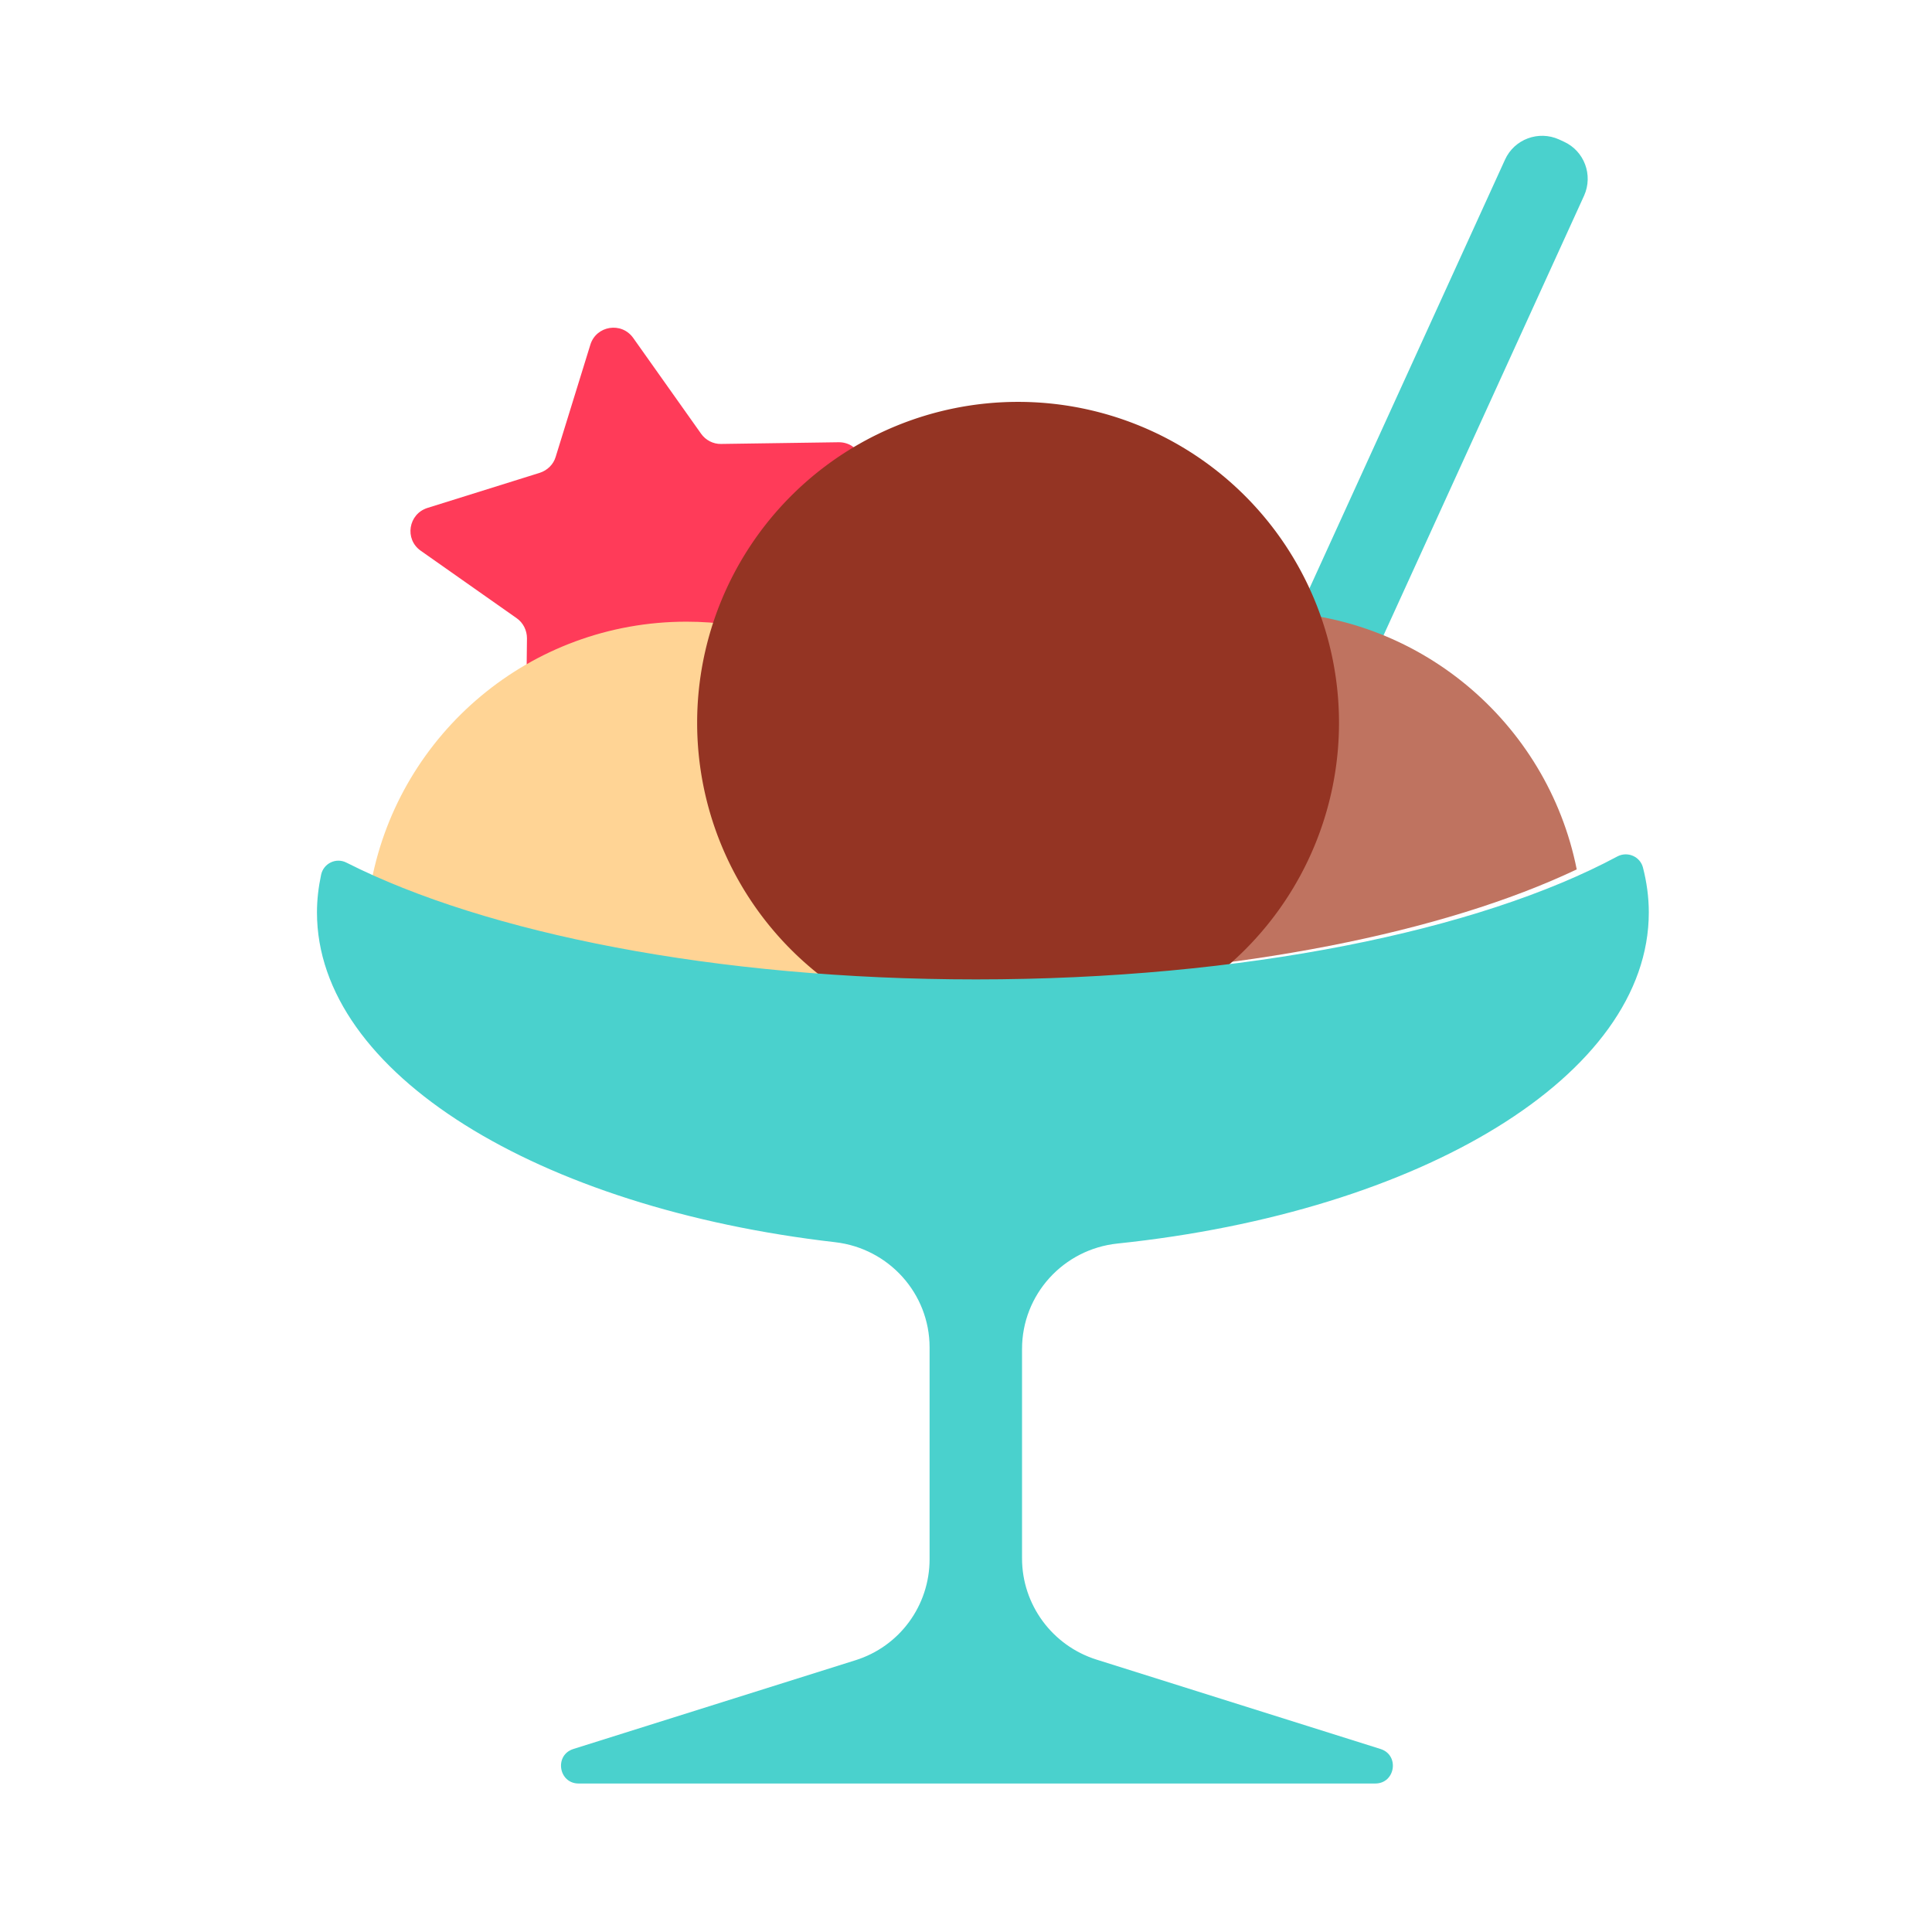 <svg class="svg-icon" style="width: 1em; height: 1em;vertical-align: middle;fill: currentColor;overflow: hidden;" viewBox="0 0 1024 1024" version="1.1" xmlns="http://www.w3.org/2000/svg"><path d="M643.6 481.4l-2.6-1.2c-10.8-4.9-15.6-17.7-10.7-28.6l167.4-367c4.9-10.8 17.7-15.6 28.6-10.7l2.6 1.2c10.8 4.9 15.6 17.7 10.7 28.6l-167.4 367c-5 10.8-17.8 15.6-28.6 10.7z" fill="#4AD1CD" /><path d="M652.4 488.3c-3.7 0-7.4-0.8-10.9-2.4l-2.6-1.2c-13.3-6-19.2-21.8-13.2-35.2l167.4-367c6-13.3 21.8-19.2 35.2-13.2l2.6 1.2c13.3 6 19.2 21.8 13.2 35.2l-167.4 367c-4.5 9.8-14.2 15.6-24.3 15.6z m-6.7-11.4c8.3 3.8 18.1 0.1 22-8.3l167.4-367c3.8-8.3 0.1-18.2-8.2-22l-2.6-1.2c-8.3-3.7-18.2-0.1-22 8.2l-167.4 367c-3.8 8.3-0.1 18.2 8.2 22l2.6 1.3z" fill="" /><path d="M419.7 391.9l-59-20c-4-1.4-8.4-0.7-11.8 1.9L299.1 411c-8.5 6.4-20.6 0.2-20.5-10.4l0.7-62.3c0-4.2-2-8.2-5.4-10.6L223 291.9c-8.7-6.1-6.6-19.5 3.6-22.7l59.5-18.6c4-1.3 7.2-4.4 8.4-8.4l18.4-59.5c3.1-10.1 16.5-12.3 22.7-3.6l36 50.8c2.4 3.4 6.4 5.5 10.6 5.4l62.3-0.9c10.6-0.1 16.8 12 10.4 20.5l-37.2 49.9c-2.5 3.4-3.2 7.8-1.9 11.8l20.1 59c3.5 10.1-6.1 19.7-16.2 16.3z" fill="#FF3B59" /><path d="M291.4 418.6c-2.7 0-5.5-0.6-8.1-1.9-6.1-3.1-9.8-9.3-9.7-16.1l0.7-62.3c0-2.6-1.2-5-3.3-6.5l-50.9-35.9c-5.6-3.9-8.4-10.6-7.3-17.3 1.1-6.7 5.8-12.2 12.3-14.2l59.5-18.6c2.5-0.8 4.4-2.7 5.1-5.1l18.4-59.5c2-6.5 7.5-11.2 14.2-12.3 6.7-1.1 13.4 1.7 17.3 7.3l36 50.8c1.5 2.1 3.9 3.3 6.5 3.3l62.3-0.9c6.9-0.1 13 3.6 16.1 9.7 3.1 6.1 2.5 13.3-1.6 18.7l-37.2 49.9c-1.5 2.1-2 4.7-1.1 7.2l20.1 59c2.2 6.5 0.6 13.5-4.3 18.3-4.8 4.8-11.8 6.5-18.3 4.3l-59-20c-2.4-0.8-5.1-0.4-7.2 1.1L302.1 415c-3.2 2.4-6.9 3.6-10.7 3.6z m33.8-239.9c-0.4 0-0.9 0-1.3 0.1-3 0.5-5.3 2.5-6.2 5.4l-18.4 59.5c-1.7 5.6-6.1 10-11.7 11.7L228.1 274c-2.9 0.9-4.9 3.2-5.4 6.2s0.7 5.8 3.2 7.6l50.9 35.9c4.8 3.4 7.6 8.9 7.5 14.8l-0.7 62.3c0 3 1.6 5.7 4.3 7 2.7 1.4 5.8 1.1 8.2-0.7l49.8-37.3c4.7-3.5 10.8-4.5 16.4-2.6l59 20c2.9 1 5.9 0.3 8-1.9 2.1-2.1 2.8-5.2 1.9-8l-20.1-59c-1.9-5.6-0.9-11.7 2.6-16.4l37.2-49.9c1.8-2.4 2.1-5.5 0.7-8.2-1.4-2.7-4-4.3-6.9-4.3h-0.1l-62.3 0.9c-5.9 0.1-11.4-2.7-14.8-7.5l-36-50.8c-1.5-2.3-3.8-3.4-6.3-3.4z" fill="" /><path d="M835.7 460.8c-15.5-77.9-84.3-136.7-166.8-136.7-68 0-126.6 39.9-153.8 97.5 12.1 23.4 18.9 49.9 18.9 78 0 6.5-0.4 12.9-1.1 19.3 123.7-2.6 232.7-24.8 302.8-58.1z" fill="#BF7360" /><path d="M527.3 524l0.6-5.7c0.7-6.6 1.1-12.7 1.1-18.8 0-26.7-6.2-52.2-18.3-75.7l-1.1-2.2 1.1-2.2c14-29.6 35.9-54.6 63.4-72.4 28.3-18.3 61.1-28 94.9-28 83.3 0 155.5 59.2 171.7 140.7l0.8 3.8-3.5 1.7c-73 34.7-184.1 56-304.8 58.6l-5.9 0.2z m-6.6-102.5c12.2 24.3 18.3 50.6 18.3 78.1 0 4.6-0.2 9.3-0.6 14.2 115.2-3 220.9-23.2 291.6-55.8-16.8-74.9-83.9-128.9-161.1-128.9-31.9 0-62.8 9.1-89.5 26.3-25.2 16.4-45.5 39.2-58.7 66.1z" fill="" /><path d="M500.6 519.1c-1.2-8.1-1.8-16.4-1.8-24.9 0-26 5.8-50.6 16.2-72.6-28.3-54.7-85.3-92.1-151.2-92.1-82.8 0-151.8 59.2-166.9 137.5-2 10.5-3.1 21.4-3.1 32.6 0 28.2 305.7 111.2 323.9 72.6-8.4-16.4-14.3-34.3-17.1-53.1z" fill="#FFD495" /><path d="M482.7 587.3c-4.5 0-9.3-0.2-14.5-0.5-25.2-1.5-58.7-6.9-96.8-15.4-43.2-9.7-87.8-22.5-122.3-35.1-53.5-19.5-60.3-29.9-60.3-36.7 0-11.1 1.1-22.4 3.2-33.5 15.8-82 88.1-141.6 171.8-141.6 65.7 0 125.4 36.3 155.6 94.8l1.1 2.2-1.1 2.2c-10.4 22.1-15.7 45.8-15.7 70.5 0 8.2 0.6 16.3 1.7 24.2 2.7 17.9 8.3 35.3 16.6 51.6l1.1 2.2-1 2.2c-4 8.7-16.7 12.9-39.4 12.9z m-283.9-87.8c0.3 0.8 7.9 14.6 94.7 41 57.5 17.5 119.8 31 162.8 35.3 16.9 1.7 30.6 1.9 40.5 0.7 9.1-1.1 13.2-3.2 15.1-4.8-8.1-16.5-13.5-33.9-16.2-51.9-1.2-8.3-1.9-16.9-1.9-25.6 0-25.3 5.3-49.7 15.6-72.5-28.9-53.9-84.4-87.2-145.6-87.2-79 0-147.1 56.1-162 133.4-2 10.5-3 21.1-3 31.6z" fill="" /><path d="M539.6 383.1m-170.1 0a170.1 170.1 0 1 0 340.2 0 170.1 170.1 0 1 0-340.2 0Z" fill="#943423" /><path d="M539.6 558.2c-96.6 0-175.1-78.5-175.1-175.1S443 208 539.6 208s175.1 78.5 175.1 175.1-78.5 175.1-175.1 175.1z m0-340.2c-91 0-165.1 74.1-165.1 165.1s74.1 165.1 165.1 165.1 165.1-74.1 165.1-165.1S630.6 218 539.6 218z" fill="" /><path d="M873.9 483.6c0-8.1-1.1-16-3.1-23.8-1.5-5.8-8.1-8.7-13.5-5.9-73.2 39.3-198.1 65.2-340 65.2-137.9 0-259.8-24.5-333.7-61.9-5.5-2.8-12.1 0.4-13.4 6.4-1.4 6.6-2.2 13.2-2.2 20 0 85.3 117.4 156.7 274.7 174.8 28.4 3.3 50 27.2 50 55.8v112.2c0 24.6-15.9 46.3-39.4 53.6l-149.4 47c-10.2 3.2-7.9 18.3 2.8 18.3h422.2c10.7 0 13-15.1 2.8-18.3l-150.6-47.4c-23.4-7.4-39.4-29.1-39.4-53.6V715c0-28.9 21.9-52.9 50.6-55.9 160.8-16.8 281.6-89 281.6-175.5z" fill="#4AD1CD" /><path d="M728.9 950.3H306.7c-7.2 0-13.1-5-14.2-12.2-1.1-7.2 3-13.7 9.9-15.9l149.4-47c21.5-6.7 35.9-26.3 35.9-48.8V714.2c0-26-19.6-47.8-45.6-50.8-77.5-8.9-148-31.3-198.4-62.9-25.4-16-45.3-33.9-59-53.2-14.4-20.3-21.7-41.7-21.7-63.6 0-6.8 0.8-13.7 2.3-21 1-4.4 3.8-8.1 7.9-10 4-1.9 8.7-1.9 12.7 0.2 75.9 38.4 199.8 61.4 331.4 61.4 136.1 0 262.3-24.2 337.6-64.6 4-2.1 8.6-2.2 12.7-0.4 4 1.8 6.9 5.2 8 9.5 2.2 8.6 3.3 16.8 3.3 25.1 0 22.2-7.5 43.9-22.3 64.5-14.1 19.6-34.5 37.6-60.5 53.7-51.9 31.9-124 54.1-203.2 62.3-26.3 2.7-46.1 24.6-46.1 50.9v111c0 22.4 14.4 42 35.9 48.8l150.6 47.4c6.9 2.2 11 8.7 9.9 15.9-1.2 6.9-7.1 11.9-14.3 11.9zM179.4 461.2c-0.8 0-1.5 0.2-1.9 0.4-1.2 0.6-2.1 1.7-2.4 3.1-1.4 6.6-2.1 12.8-2.1 18.9 0 19.8 6.7 39.3 19.9 57.9 13 18.3 31.8 35.2 56.1 50.5 49.2 30.9 118.2 52.7 194.3 61.5 31 3.6 54.4 29.7 54.4 60.8v112.2c0 26.9-17.2 50.4-42.9 58.4l-149.4 47c-3.3 1-3.1 4-3 4.8 0.1 0.9 0.8 3.7 4.3 3.7h422.2c3.5 0 4.2-2.8 4.3-3.7 0.1-0.9 0.3-3.8-3-4.8l-150.6-47.4c-25.7-8.1-42.9-31.6-42.9-58.4V715c0-31.4 23.7-57.6 55.1-60.9 160.6-16.8 277.1-88.5 277.1-170.5 0-7.5-1-14.8-2.9-22.6-0.4-1.7-1.7-2.5-2.4-2.8-1.3-0.6-2.7-0.5-3.9 0.1-76.7 41.2-204.7 65.8-342.3 65.8-133.1 0-258.7-23.3-336-62.4-0.8-0.4-1.4-0.5-2-0.5z" fill="" /></svg>